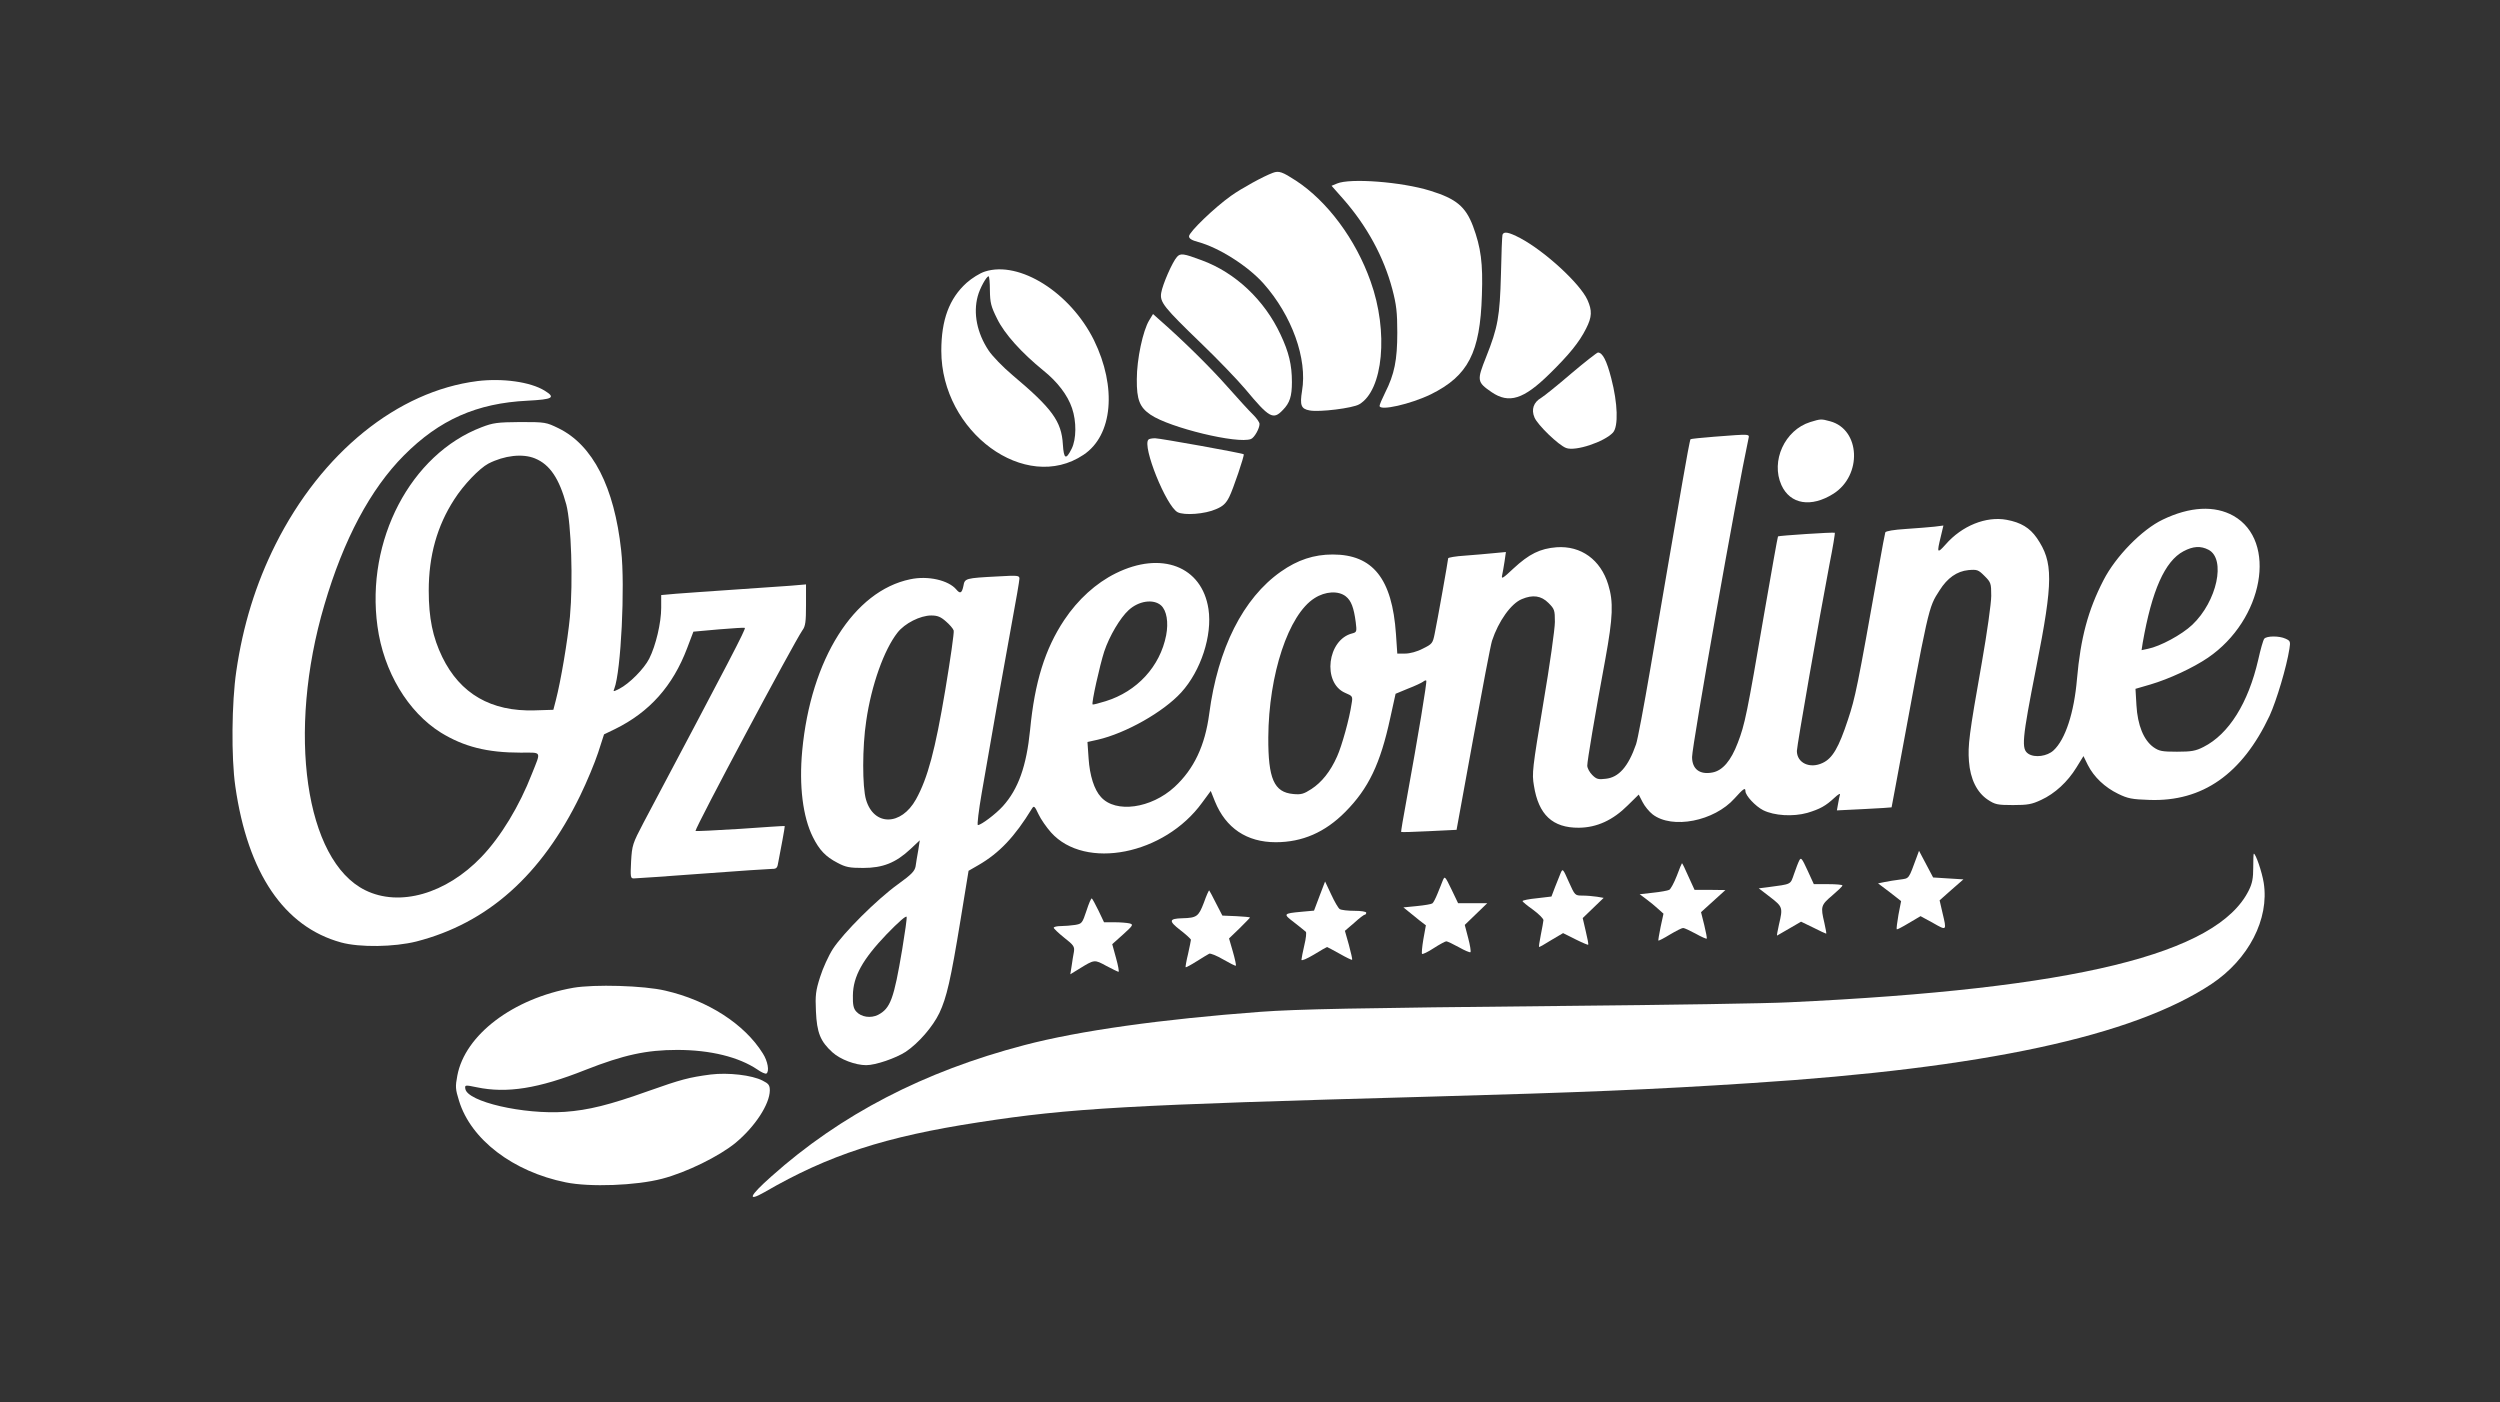 <svg xmlns="http://www.w3.org/2000/svg" version="1.0" width="1312pt" height="736pt" viewBox="0 0 1312 736" preserveAspectRatio="xMidYMid meet">

<rect x="0" y="0" width="1312" height="736" fill="#333333" stroke="none"/>

<g transform="translate(0,736) scale(0.1,-0.1)" fill="#ffffff" stroke="none">
<path d="M6680 6453 c-49 -18 -164 -81 -220 -121 -87 -62 -220 -190 -220 -212 0 -12 14 -21 48 -30 110 -30 261 -126 343 -218 149 -168 231 -395 202 -564 -12 -75 -5 -94 40 -102 51 -10 226 12 260 32 126 73 155 381 60 645 -78 221 -227 421 -392 529 -71 46 -89 53 -121 41z" fill="#ffffff"/>
<path d="M7017 6397 l-29 -12 61 -69 c124 -141 213 -304 258 -474 21 -80 26 -120 26 -227 0 -145 -15 -219 -64 -316 -16 -32 -29 -63 -29 -69 0 -28 163 9 270 61 195 97 258 218 267 520 6 167 -5 250 -47 363 -39 102 -88 143 -224 185 -151 47 -421 67 -489 38z" fill="#ffffff"/>
<path d="M7885 6128 c-2 -7 -6 -101 -8 -208 -6 -222 -16 -278 -78 -434 -49 -123 -48 -131 29 -184 91 -62 168 -38 304 96 103 101 156 166 192 238 31 61 32 94 7 150 -39 86 -223 255 -352 324 -61 32 -87 37 -94 18z" fill="#ffffff"/>
<path d="M6177 6012 c-24 -26 -76 -145 -83 -189 -8 -49 13 -75 214 -269 84 -81 187 -188 229 -238 124 -149 145 -161 195 -108 37 37 48 73 48 147 0 90 -16 157 -60 250 -84 180 -236 324 -413 389 -96 36 -112 38 -130 18z" fill="#ffffff"/>
<path d="M5169 5935 c-26 -8 -69 -35 -96 -59 -91 -82 -133 -194 -133 -357 0 -427 442 -750 746 -546 154 102 176 355 55 602 -124 250 -391 418 -572 360z m26 -99 c1 -64 5 -83 38 -149 39 -80 128 -178 242 -271 75 -60 128 -130 151 -198 24 -70 23 -163 -2 -213 -30 -60 -41 -55 -46 22 -7 122 -56 189 -264 364 -50 42 -107 101 -126 130 -61 92 -81 195 -57 284 11 42 46 105 57 105 4 0 7 -33 7 -74z" fill="#ffffff"/>
<path d="M6031 5679 c-33 -54 -65 -204 -65 -309 -1 -108 15 -148 73 -187 101 -68 456 -154 526 -127 18 7 45 55 45 79 0 9 -15 30 -33 48 -19 18 -79 84 -135 147 -88 100 -232 242 -354 349 l-37 33 -20 -33z" fill="#ffffff"/>
<path d="M8245 5399 c-71 -61 -142 -118 -157 -127 -40 -23 -53 -61 -35 -103 16 -39 127 -146 166 -160 48 -19 201 32 246 81 29 32 25 154 -9 284 -24 94 -46 136 -70 136 -6 -1 -69 -50 -141 -111z" fill="#ffffff"/>
<path d="M2505 5360 c-419 -53 -817 -375 -1059 -857 -104 -208 -171 -425 -206 -666 -24 -163 -27 -452 -5 -604 65 -455 256 -737 555 -819 98 -27 279 -24 395 5 374 96 657 348 860 766 35 72 77 173 94 225 l31 96 58 28 c181 89 303 226 378 424 l33 87 133 12 c73 6 135 10 137 8 6 -6 -75 -161 -532 -1023 -57 -109 -60 -117 -65 -203 -4 -82 -3 -89 14 -89 11 0 172 11 359 25 187 14 352 25 367 25 24 0 28 5 33 38 4 20 13 70 21 111 8 41 13 75 12 76 -2 1 -108 -6 -235 -15 -128 -8 -233 -13 -233 -11 0 21 515 986 561 1053 16 21 19 45 19 133 l0 108 -82 -7 c-46 -3 -182 -13 -303 -21 -121 -8 -255 -18 -297 -21 l-78 -7 0 -67 c0 -78 -28 -198 -63 -267 -27 -53 -104 -131 -157 -158 -32 -16 -33 -16 -26 1 35 90 57 538 36 725 -36 333 -149 553 -328 641 -66 32 -69 33 -202 33 -120 -1 -142 -4 -202 -27 -373 -142 -609 -594 -547 -1045 32 -237 160 -450 333 -558 121 -74 242 -105 419 -105 113 0 107 11 59 -110 -66 -170 -164 -332 -266 -438 -185 -193 -429 -263 -609 -174 -315 155 -412 829 -215 1496 101 345 242 609 418 786 186 187 382 274 648 287 134 7 150 16 90 53 -75 46 -220 66 -353 50z m303 -406 c78 -32 127 -106 164 -242 26 -101 36 -404 19 -589 -12 -125 -48 -338 -74 -438 l-13 -50 -98 -3 c-229 -7 -391 87 -485 280 -50 103 -71 205 -71 348 0 184 44 340 134 479 49 77 132 163 179 188 84 43 180 54 245 27z" fill="#ffffff"/>
<path d="M9500 5145 c-134 -42 -208 -205 -151 -331 46 -101 156 -119 273 -45 152 97 141 337 -17 380 -48 13 -49 13 -105 -4z" fill="#ffffff"/>
<path d="M8995 5068 c-65 -5 -121 -11 -123 -13 -3 -2 -22 -105 -43 -227 -21 -123 -54 -315 -74 -428 -19 -113 -62 -363 -95 -555 -33 -193 -66 -369 -74 -391 -41 -118 -91 -174 -159 -181 -39 -5 -49 -2 -71 20 -14 14 -26 36 -26 49 0 25 39 258 95 560 40 220 43 299 15 390 -40 131 -143 205 -271 196 -87 -7 -144 -35 -227 -112 -54 -51 -64 -57 -59 -36 3 14 9 47 13 74 l7 49 -64 -6 c-35 -4 -103 -9 -151 -13 -49 -3 -88 -10 -88 -14 0 -9 -56 -325 -71 -397 -10 -49 -13 -53 -62 -77 -30 -16 -68 -26 -93 -26 l-41 0 -7 103 c-20 290 -121 417 -332 417 -98 0 -184 -28 -272 -90 -198 -139 -331 -403 -376 -746 -22 -167 -80 -290 -182 -384 -123 -113 -309 -139 -386 -53 -36 39 -59 113 -65 202 l-6 87 54 12 c147 34 344 145 438 248 103 113 164 299 143 438 -34 224 -247 306 -487 187 -103 -51 -198 -137 -270 -245 -101 -152 -155 -326 -179 -576 -19 -191 -62 -311 -143 -401 -37 -41 -114 -99 -131 -99 -5 0 4 75 20 168 50 291 117 670 158 892 22 118 40 223 40 233 0 17 -8 18 -112 12 -173 -9 -175 -10 -182 -50 -8 -38 -17 -43 -37 -19 -41 49 -149 74 -242 54 -296 -61 -522 -419 -567 -900 -17 -183 3 -347 56 -453 34 -68 67 -103 129 -135 43 -23 63 -27 135 -27 103 0 171 27 248 99 l49 46 -8 -52 c-5 -29 -12 -67 -14 -85 -5 -25 -21 -42 -93 -94 -111 -80 -286 -255 -341 -339 -23 -36 -53 -102 -67 -147 -23 -72 -26 -96 -22 -180 5 -113 23 -158 87 -216 41 -37 120 -67 177 -67 49 0 154 36 207 70 67 45 142 131 177 204 38 81 59 171 111 489 l42 257 52 30 c109 63 190 148 281 297 10 16 14 13 34 -30 12 -26 42 -69 66 -96 179 -199 595 -117 793 157 l45 61 22 -55 c57 -140 167 -214 319 -214 140 0 259 52 365 159 122 123 184 252 236 493 l28 127 65 27 c37 14 72 31 79 36 7 6 15 9 17 6 5 -4 -42 -287 -104 -628 -17 -90 -29 -165 -28 -166 1 -2 67 0 147 4 l144 7 87 477 c48 262 92 494 99 515 34 103 100 196 157 219 57 24 101 18 139 -20 32 -32 34 -38 34 -100 0 -36 -27 -229 -61 -428 -57 -341 -60 -367 -49 -431 24 -153 98 -222 236 -221 95 1 179 40 257 118 l57 56 20 -39 c11 -22 35 -51 53 -65 103 -79 323 -36 430 84 46 51 57 59 57 38 0 -23 52 -79 93 -100 58 -29 157 -35 232 -14 66 20 96 36 143 80 18 17 31 24 28 16 -2 -8 -7 -30 -10 -49 l-6 -34 142 7 c79 4 144 8 145 9 0 1 10 52 21 112 177 959 171 933 231 1027 41 65 91 100 151 106 46 4 52 2 85 -31 33 -33 35 -38 35 -104 0 -38 -22 -195 -49 -348 -68 -384 -74 -437 -68 -520 7 -94 42 -164 99 -202 38 -25 50 -28 132 -28 78 0 99 4 148 27 72 33 139 95 185 170 l37 60 23 -47 c32 -63 89 -117 159 -151 51 -25 73 -29 164 -32 279 -10 487 136 631 442 36 79 89 255 104 352 6 37 4 41 -20 52 -34 16 -100 15 -112 0 -6 -7 -20 -57 -32 -111 -52 -226 -154 -390 -287 -457 -41 -21 -63 -25 -139 -25 -79 0 -94 3 -124 24 -51 37 -83 115 -89 220 l-5 86 79 23 c98 29 223 87 301 140 292 199 367 613 134 745 -98 55 -228 49 -371 -20 -109 -52 -247 -193 -311 -318 -81 -157 -120 -303 -139 -518 -15 -177 -61 -318 -123 -375 -33 -31 -98 -40 -132 -18 -38 25 -34 72 41 453 90 456 90 553 3 680 -37 53 -83 81 -158 95 -108 20 -235 -31 -321 -130 -44 -49 -46 -45 -25 41 l14 59 -47 -6 c-26 -3 -93 -8 -150 -12 -63 -4 -105 -11 -108 -18 -2 -6 -17 -85 -33 -176 -115 -647 -124 -689 -163 -807 -48 -146 -81 -203 -133 -227 -67 -32 -135 0 -135 63 0 26 116 690 171 979 18 90 30 164 28 166 -6 4 -293 -15 -298 -19 -2 -2 -34 -183 -72 -402 -91 -533 -102 -585 -139 -681 -36 -95 -80 -146 -133 -156 -67 -13 -107 18 -107 81 0 61 235 1388 296 1671 5 25 14 25 -181 10z m2595 -593 c93 -48 45 -271 -85 -394 -55 -52 -168 -113 -233 -126 l-33 -7 6 39 c48 274 116 428 214 480 51 27 90 29 131 8z m-4527 -245 c28 -22 42 -59 52 -136 6 -48 5 -52 -18 -58 -131 -32 -159 -259 -38 -312 40 -17 41 -18 34 -58 -11 -77 -51 -221 -76 -276 -35 -79 -81 -136 -135 -171 -40 -26 -54 -30 -95 -26 -101 9 -132 80 -131 297 2 331 106 645 243 731 56 36 125 40 164 9z m-970 -47 c30 -27 40 -89 27 -157 -32 -164 -153 -295 -318 -346 -36 -11 -66 -19 -68 -17 -7 6 38 207 61 278 27 81 84 177 128 217 53 49 130 60 170 25z m-1129 -84 c19 -16 38 -38 41 -48 3 -9 -17 -149 -44 -311 -53 -316 -92 -463 -154 -575 -78 -140 -221 -141 -262 -2 -20 67 -20 277 1 414 27 188 94 374 164 463 38 49 120 90 177 90 33 0 50 -7 77 -31z m-229 -1720 c-44 -262 -62 -311 -127 -345 -38 -19 -88 -12 -114 17 -15 16 -19 36 -18 85 1 100 51 189 177 321 63 65 103 100 105 91 2 -8 -9 -84 -23 -169z" fill="#ffffff"/>
<path d="M6027 5053 c-34 -34 93 -349 153 -381 35 -18 144 -10 202 16 36 15 52 30 69 64 20 39 81 219 76 224 -6 6 -440 84 -465 84 -16 0 -32 -3 -35 -7z" fill="#ffffff"/>
<path d="M10060 2865 c-45 -122 -39 -114 -89 -121 -25 -3 -62 -9 -81 -13 l-34 -7 61 -46 60 -47 -14 -72 c-7 -40 -11 -74 -9 -76 2 -2 31 13 64 33 l61 36 66 -36 c72 -41 72 -42 49 54 l-15 65 62 55 63 55 -80 5 -79 5 -37 70 -37 70 -11 -30z" fill="#ffffff"/>
<path d="M11825 2807 c0 -55 -5 -83 -23 -119 -165 -335 -914 -518 -2412 -588 -113 -6 -641 -14 -1175 -19 -1117 -11 -1405 -17 -1600 -31 -521 -39 -951 -99 -1240 -175 -527 -138 -963 -364 -1327 -689 -116 -103 -130 -136 -35 -82 336 195 633 291 1122 366 485 75 780 91 2375 135 789 22 1162 37 1680 71 1220 78 2003 246 2416 520 195 130 304 341 274 531 -9 57 -42 153 -52 153 -2 0 -3 -33 -3 -73z" fill="#ffffff"/>
<path d="M9443 2845 c-6 -11 -18 -43 -28 -72 -20 -57 -11 -52 -137 -69 l-48 -6 60 -46 c66 -51 67 -55 46 -144 -7 -32 -12 -58 -10 -58 1 0 30 17 64 37 l62 36 64 -31 c35 -18 66 -32 68 -32 2 0 -3 26 -10 58 -20 84 -18 92 41 142 29 25 54 48 54 53 1 4 -33 7 -75 7 l-75 0 -33 72 c-29 63 -34 70 -43 53z" fill="#ffffff"/>
<path d="M8800 2764 c-14 -36 -32 -70 -40 -74 -8 -4 -46 -11 -85 -15 l-70 -8 35 -26 c19 -14 47 -37 62 -51 l28 -25 -15 -69 c-8 -38 -13 -71 -12 -72 2 -2 29 12 60 31 32 19 63 35 70 35 7 0 36 -14 66 -30 30 -17 56 -28 58 -26 2 2 -4 34 -13 71 l-17 68 64 58 64 58 -81 1 -81 0 -32 70 c-17 39 -32 70 -34 70 -1 0 -14 -30 -27 -66z" fill="#ffffff"/>
<path d="M8191 2780 c-6 -14 -19 -47 -30 -75 l-19 -50 -76 -9 c-42 -4 -76 -11 -76 -15 0 -3 25 -24 55 -45 30 -22 55 -47 55 -55 -1 -9 -7 -44 -14 -78 -7 -35 -11 -63 -9 -63 3 0 32 16 65 37 l61 36 64 -32 c36 -18 67 -31 68 -29 2 2 -4 34 -13 71 l-16 69 55 53 55 53 -35 6 c-20 3 -54 6 -76 6 -40 0 -40 1 -72 72 -30 68 -32 71 -42 48z" fill="#ffffff"/>
<path d="M7572 2740 c-5 -14 -18 -45 -28 -70 -10 -25 -22 -48 -27 -51 -5 -4 -41 -10 -81 -14 l-71 -7 26 -21 c14 -12 40 -33 58 -47 l34 -26 -13 -72 c-7 -41 -10 -76 -7 -78 3 -3 31 10 61 30 31 20 61 36 66 36 6 0 35 -14 66 -31 30 -17 58 -29 61 -26 3 4 -2 37 -12 74 l-18 69 59 57 59 57 -76 0 -77 0 -35 73 c-33 68 -35 71 -45 47z" fill="#ffffff"/>
<path d="M6925 2658 l-29 -77 -66 -6 c-97 -9 -97 -11 -38 -56 29 -23 57 -45 61 -49 4 -3 1 -35 -8 -71 -8 -35 -15 -70 -15 -76 0 -7 28 5 65 27 36 22 67 40 69 40 2 0 32 -16 66 -35 35 -20 64 -34 66 -32 2 2 -6 37 -17 78 l-21 74 49 42 c26 24 51 43 56 43 4 0 7 5 7 10 0 6 -28 10 -62 10 -35 0 -69 4 -77 9 -8 5 -28 40 -45 77 l-32 68 -29 -76z" fill="#ffffff"/>
<path d="M6318 2623 c-28 -73 -37 -80 -113 -82 -71 -2 -73 -14 -11 -62 31 -24 56 -47 56 -51 0 -4 -7 -37 -15 -74 -9 -36 -14 -68 -13 -70 2 -2 28 12 58 31 30 19 60 37 66 40 6 3 39 -10 73 -30 35 -20 64 -35 67 -33 2 2 -5 36 -16 74 l-20 69 55 53 c30 30 55 55 55 57 0 2 -33 5 -72 7 l-73 3 -33 64 c-18 36 -34 66 -36 68 -2 2 -15 -27 -28 -64z" fill="#ffffff"/>
<path d="M5702 2581 c-22 -66 -24 -69 -60 -75 -20 -3 -54 -6 -74 -6 -21 0 -38 -4 -38 -9 0 -4 25 -28 55 -52 50 -39 55 -47 51 -74 -3 -16 -9 -50 -12 -74 l-7 -44 44 27 c84 52 82 51 145 17 32 -17 61 -31 64 -31 4 0 -2 33 -13 72 l-20 73 57 51 c53 48 55 52 34 58 -13 3 -48 6 -79 6 l-55 0 -29 61 c-16 33 -32 62 -35 64 -4 2 -16 -27 -28 -64z" fill="#ffffff"/>
<path d="M3008 2176 c-316 -56 -568 -247 -608 -461 -11 -58 -10 -71 9 -132 62 -203 283 -372 560 -428 126 -26 370 -17 506 19 127 33 300 118 386 189 102 85 178 202 179 274 0 28 -6 36 -38 52 -56 29 -181 43 -272 32 -114 -15 -156 -26 -328 -87 -204 -73 -314 -100 -437 -109 -217 -15 -513 53 -523 121 -3 20 -2 21 60 8 157 -33 324 -7 570 91 201 79 321 105 482 105 174 0 323 -37 421 -103 21 -15 42 -24 47 -21 17 11 7 66 -19 106 -96 154 -289 278 -511 329 -113 27 -373 34 -484 15z" fill="#ffffff"/>
</g>
</svg>